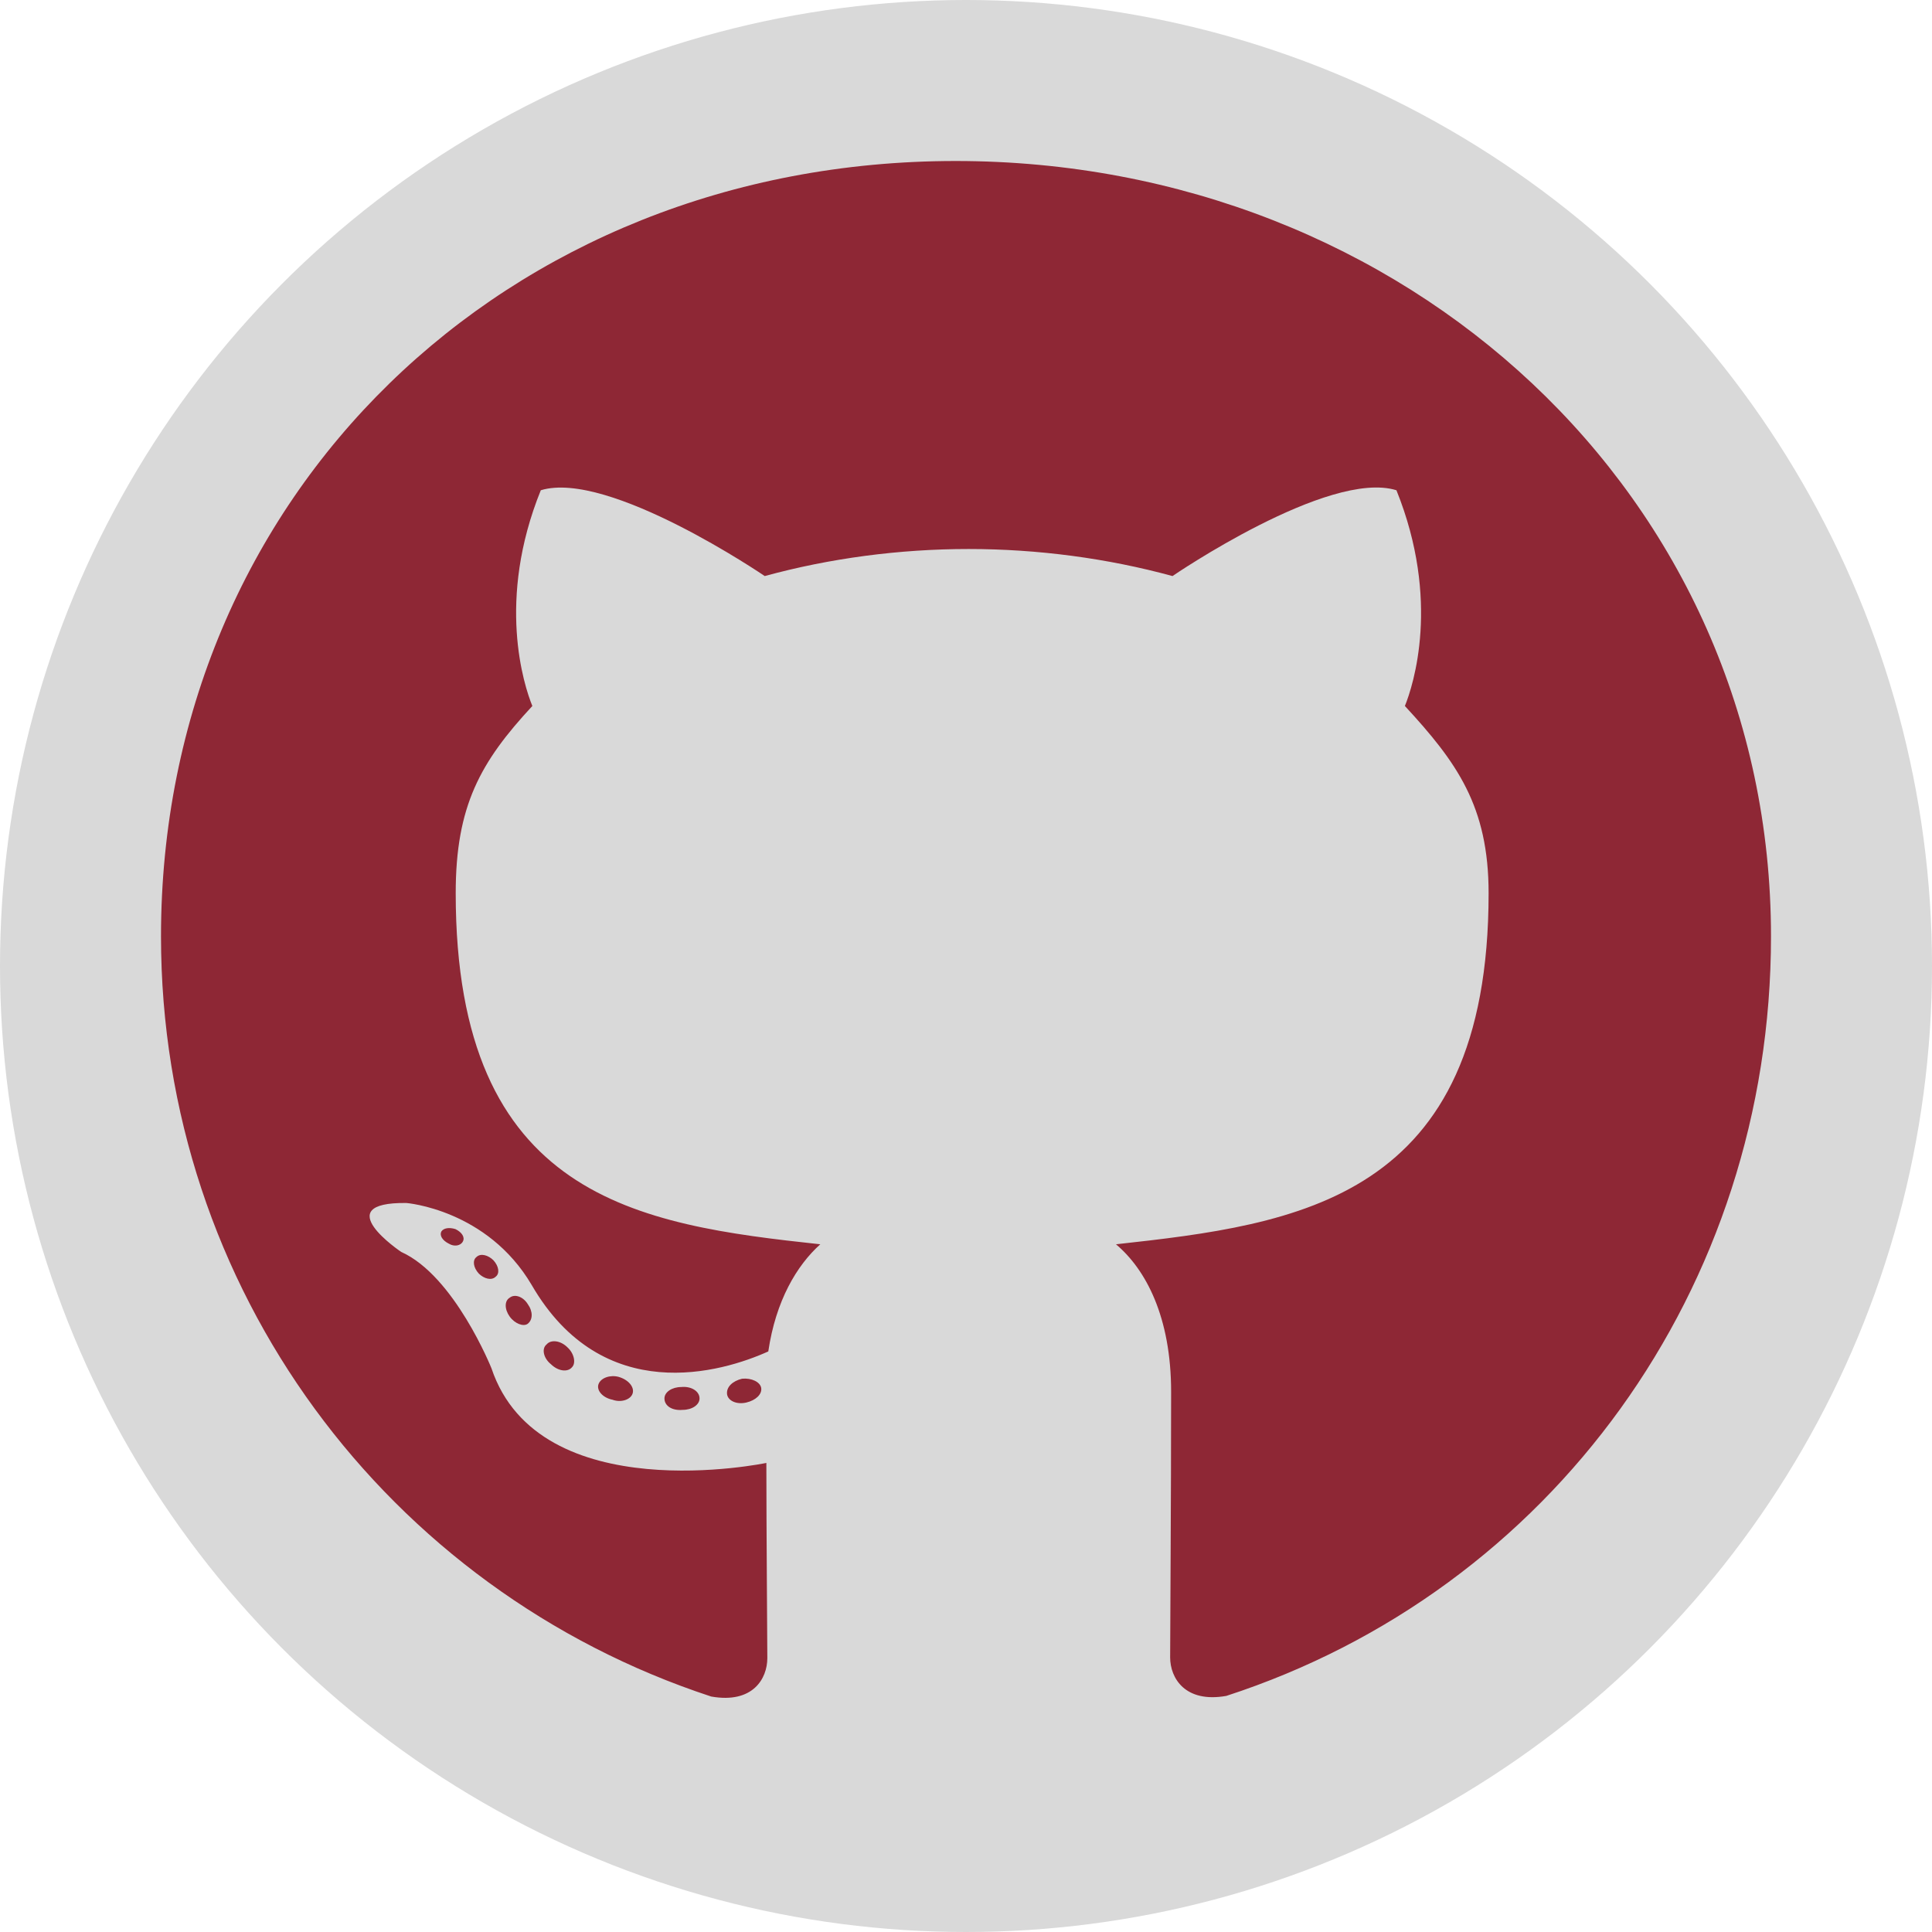 <svg width="24" height="24" viewBox="0 0 24 24" fill="none" xmlns="http://www.w3.org/2000/svg">
<circle cx="12" cy="12" r="12" fill="#D9D9D9"/>
<path d="M8.69 17.372C8.69 17.451 8.597 17.514 8.48 17.514C8.347 17.526 8.254 17.463 8.254 17.372C8.254 17.293 8.347 17.23 8.464 17.23C8.585 17.218 8.69 17.281 8.69 17.372ZM7.435 17.194C7.407 17.273 7.488 17.364 7.609 17.388C7.714 17.427 7.835 17.388 7.859 17.309C7.883 17.23 7.806 17.139 7.685 17.104C7.581 17.076 7.464 17.115 7.435 17.194ZM9.218 17.127C9.101 17.155 9.02 17.23 9.032 17.321C9.044 17.4 9.149 17.451 9.27 17.423C9.387 17.396 9.468 17.321 9.456 17.242C9.444 17.167 9.335 17.115 9.218 17.127ZM11.871 2C6.278 2 2 6.157 2 11.632C2 16.01 4.815 19.756 8.835 21.075C9.351 21.166 9.532 20.854 9.532 20.597C9.532 20.352 9.52 19.002 9.52 18.173C9.52 18.173 6.698 18.765 6.105 16.997C6.105 16.997 5.645 15.848 4.984 15.552C4.984 15.552 4.06 14.932 5.048 14.944C5.048 14.944 6.052 15.023 6.605 15.963C7.488 17.486 8.968 17.048 9.544 16.788C9.637 16.156 9.899 15.718 10.19 15.457C7.935 15.213 5.661 14.893 5.661 11.095C5.661 10.01 5.968 9.465 6.613 8.77C6.508 8.514 6.165 7.456 6.718 6.09C7.56 5.833 9.5 7.156 9.5 7.156C10.306 6.935 11.173 6.82 12.032 6.82C12.891 6.82 13.758 6.935 14.565 7.156C14.565 7.156 16.504 5.829 17.347 6.09C17.899 7.46 17.556 8.514 17.452 8.77C18.097 9.469 18.492 10.014 18.492 11.095C18.492 14.905 16.117 15.209 13.863 15.457C14.234 15.769 14.548 16.361 14.548 17.289C14.548 18.619 14.536 20.266 14.536 20.589C14.536 20.846 14.722 21.158 15.234 21.067C19.266 19.756 22 16.01 22 11.632C22 6.157 17.464 2 11.871 2ZM5.919 15.615C5.867 15.655 5.879 15.746 5.948 15.821C6.012 15.884 6.105 15.911 6.157 15.86C6.21 15.821 6.198 15.73 6.129 15.655C6.065 15.592 5.972 15.564 5.919 15.615ZM5.484 15.296C5.456 15.347 5.496 15.41 5.577 15.45C5.641 15.489 5.722 15.477 5.75 15.422C5.778 15.37 5.738 15.307 5.657 15.268C5.577 15.244 5.512 15.256 5.484 15.296ZM6.79 16.701C6.726 16.752 6.75 16.871 6.843 16.946C6.935 17.036 7.052 17.048 7.105 16.985C7.157 16.934 7.133 16.815 7.052 16.74C6.964 16.65 6.843 16.638 6.79 16.701ZM6.331 16.121C6.266 16.16 6.266 16.263 6.331 16.354C6.395 16.444 6.504 16.484 6.556 16.444C6.621 16.393 6.621 16.29 6.556 16.2C6.5 16.109 6.395 16.069 6.331 16.121Z" fill="#8E2735"/>
</svg>
